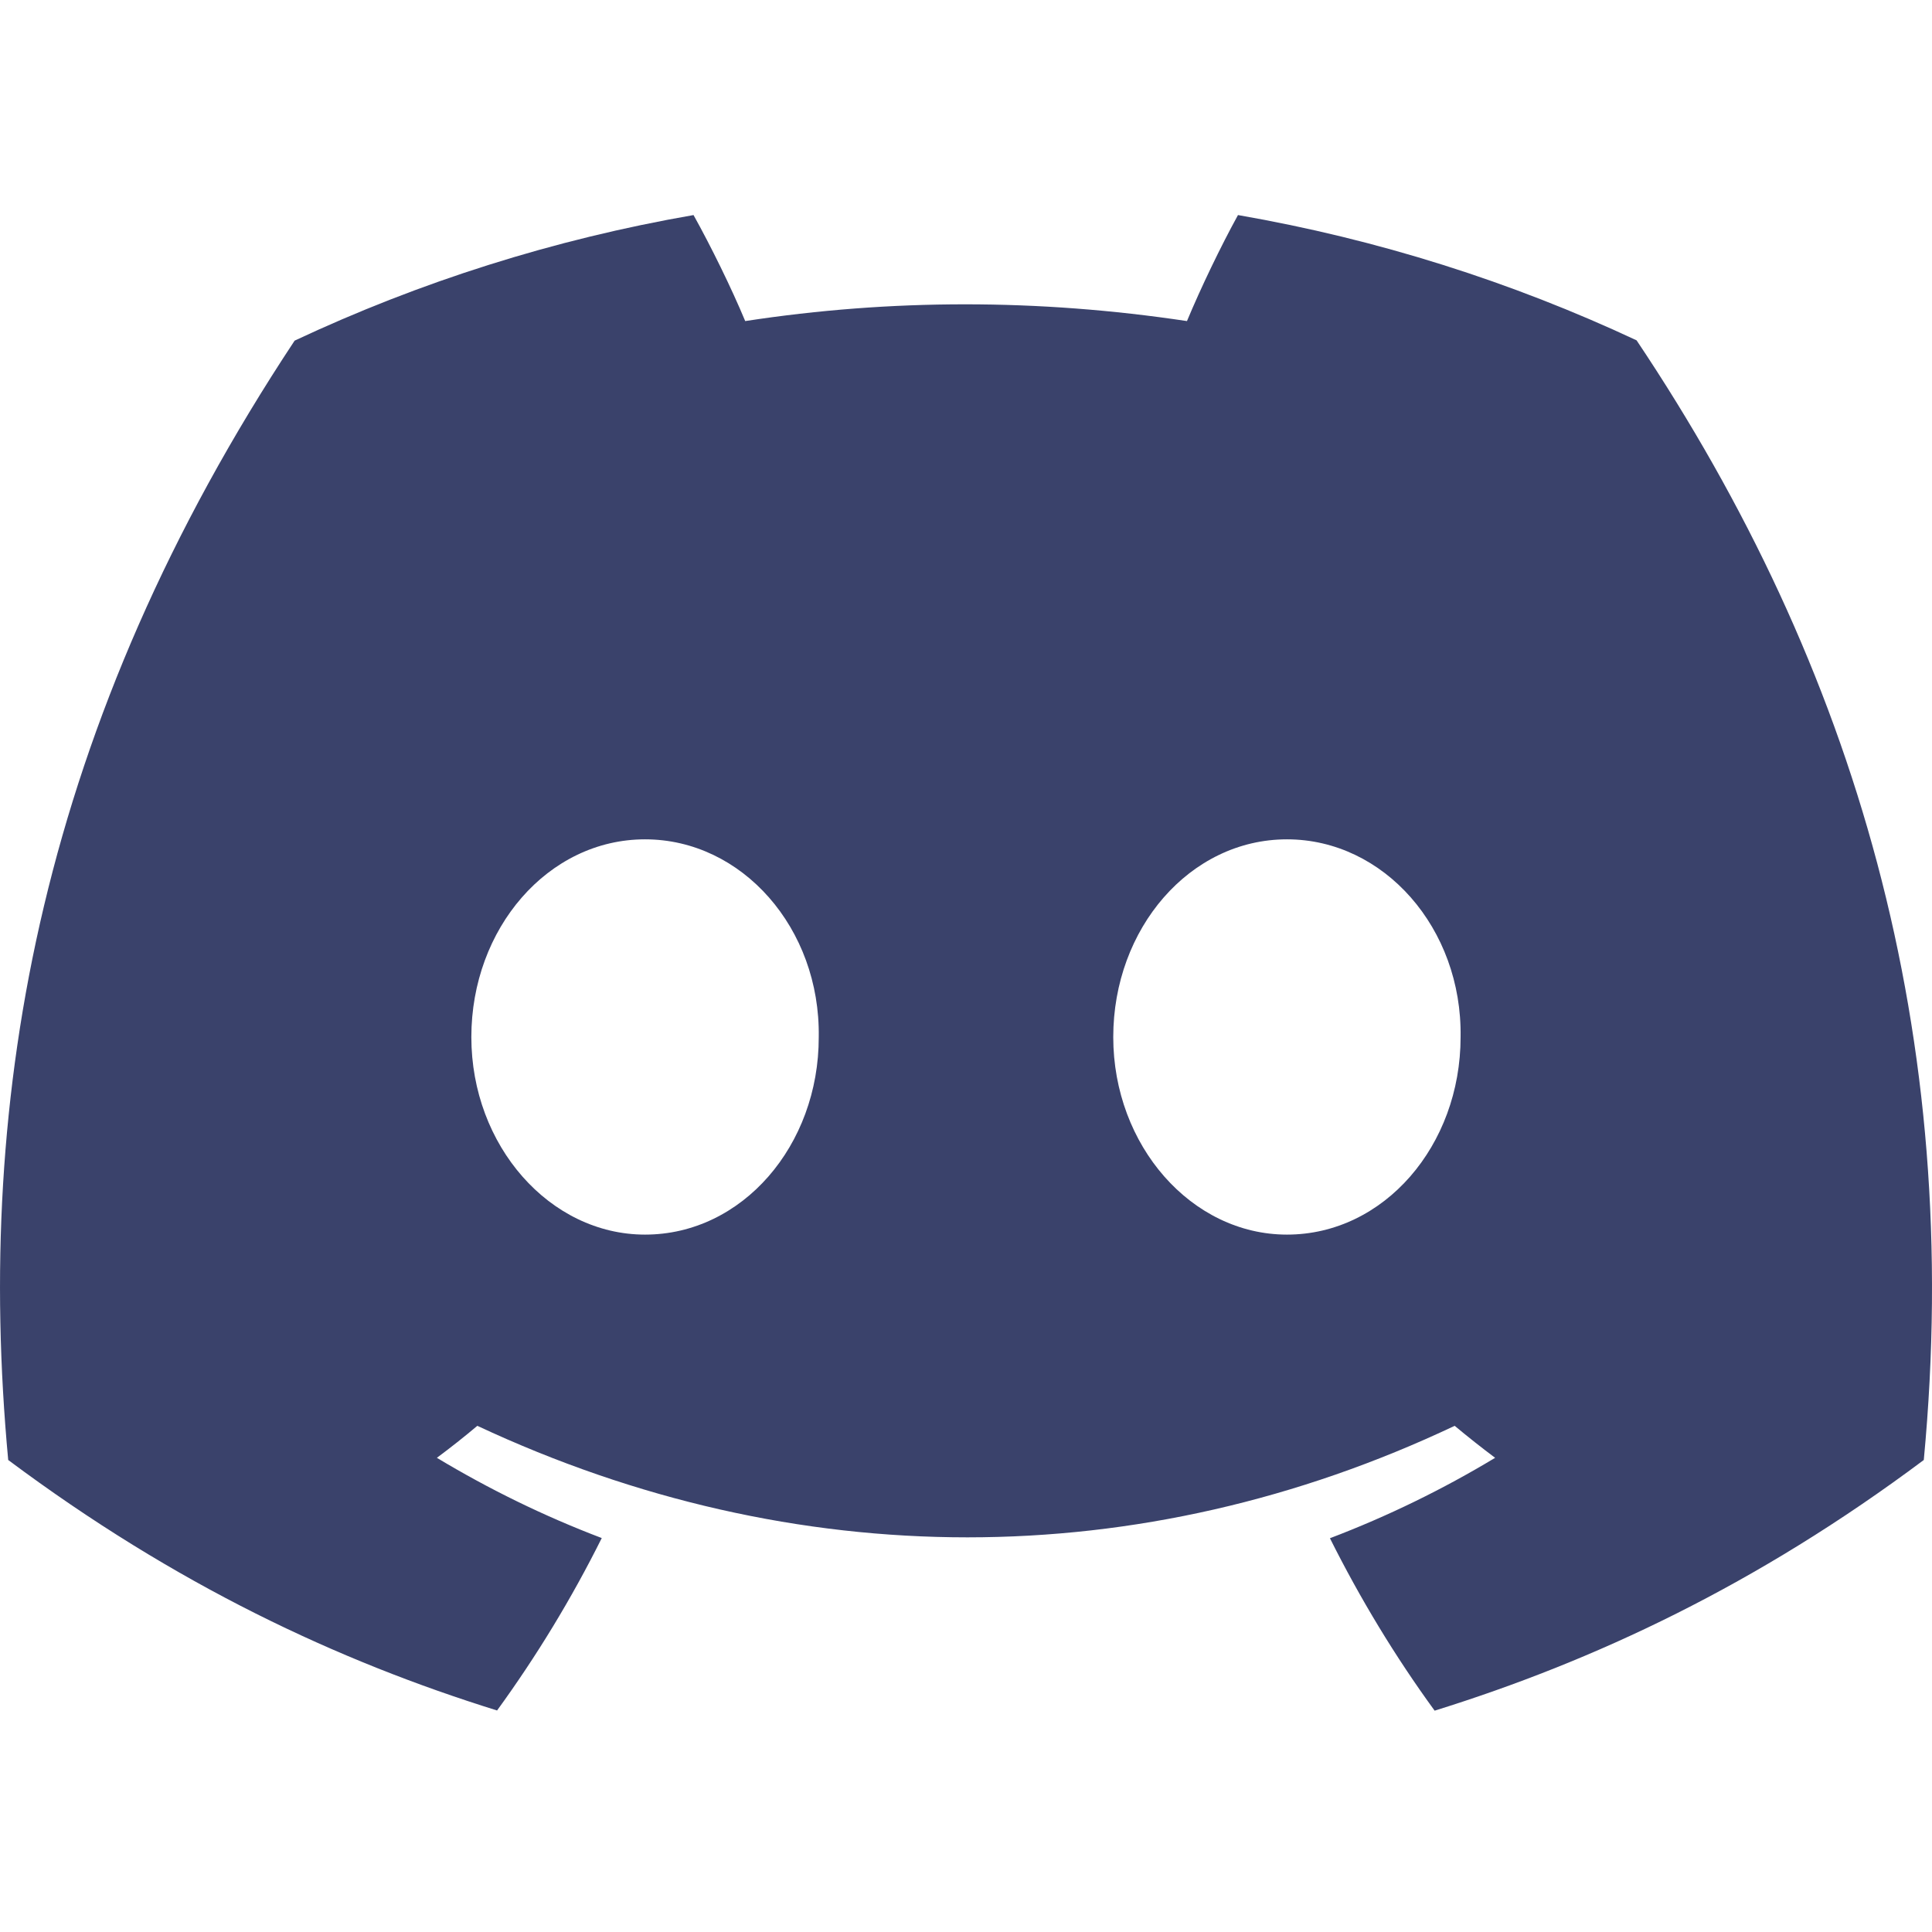 <svg width="32" height="32" viewBox="0 0 32 32" fill="none" xmlns="http://www.w3.org/2000/svg">
<path d="M27.107 5.637C25.036 4.668 22.821 3.964 20.505 3.562C20.221 4.077 19.889 4.768 19.66 5.318C17.198 4.948 14.759 4.948 12.343 5.318C12.114 4.768 11.774 4.077 11.487 3.562C9.169 3.964 6.952 4.67 4.88 5.642C0.702 11.956 -0.43 18.113 0.136 24.182C2.907 26.251 5.593 27.509 8.233 28.331C8.885 27.434 9.466 26.48 9.967 25.475C9.013 25.113 8.099 24.665 7.236 24.146C7.465 23.976 7.689 23.799 7.906 23.616C13.171 26.079 18.892 26.079 24.094 23.616C24.313 23.799 24.537 23.976 24.764 24.146C23.898 24.668 22.982 25.115 22.028 25.478C22.529 26.48 23.108 27.436 23.762 28.334C26.405 27.511 29.093 26.254 31.864 24.182C32.529 17.146 30.729 11.046 27.107 5.637ZM10.684 20.449C9.104 20.449 7.807 18.974 7.807 17.177C7.807 15.38 9.076 13.902 10.684 13.902C12.293 13.902 13.589 15.377 13.561 17.177C13.564 18.974 12.293 20.449 10.684 20.449ZM21.316 20.449C19.735 20.449 18.439 18.974 18.439 17.177C18.439 15.38 19.707 13.902 21.316 13.902C22.924 13.902 24.22 15.377 24.192 17.177C24.192 18.974 22.924 20.449 21.316 20.449Z" fill="#3A426B"/>
</svg>
